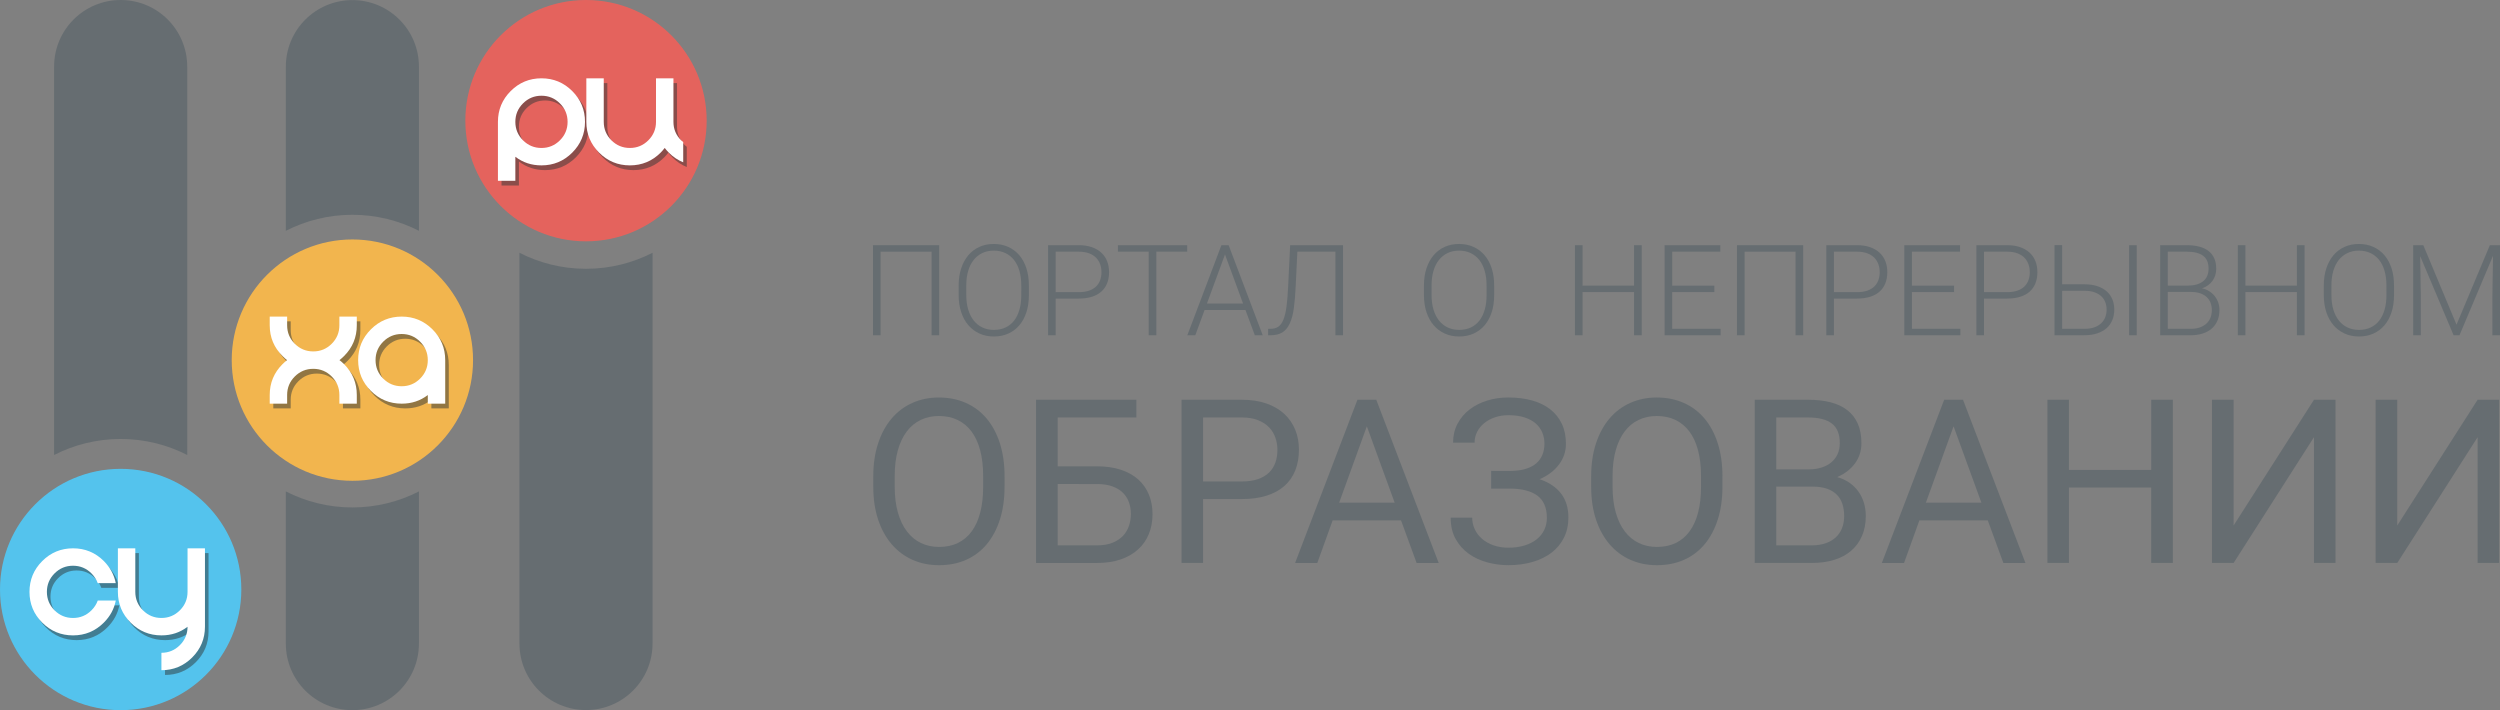 <?xml version="1.0" encoding="utf-8"?>
<!-- Generator: Adobe Illustrator 17.0.0, SVG Export Plug-In . SVG Version: 6.00 Build 0)  -->
<!DOCTYPE svg PUBLIC "-//W3C//DTD SVG 1.1//EN" "http://www.w3.org/Graphics/SVG/1.1/DTD/svg11.dtd">
<svg version="1.1" id="Слой_1" xmlns="http://www.w3.org/2000/svg" xmlns:xlink="http://www.w3.org/1999/xlink" x="0px" y="0px"
	 width="262.818px" height="74.657px" viewBox="0 0 262.818 74.657" enable-background="new 0 0 262.818 74.657"
	 xml:space="preserve">
<rect x="0" y="0" width="262.818" height="74.657" fill="#808080" stroke="none"/>
<g>
	<g>
		<g>
			<path fill="#666D71" d="M98.734,35.245h-0.8v-8.787h-5.359v8.787h-0.8v-9.47h6.959V35.245z"/>
			<path fill="#666D71" d="M108.164,31.025c0,0.663-0.086,1.262-0.26,1.797c-0.174,0.535-0.42,0.992-0.739,1.369
				c-0.318,0.377-0.705,0.669-1.16,0.875c-0.455,0.206-0.963,0.309-1.522,0.309c-0.555,0-1.06-0.103-1.512-0.309
				c-0.454-0.206-0.843-0.498-1.168-0.875c-0.325-0.377-0.577-0.834-0.754-1.369c-0.178-0.535-0.268-1.134-0.268-1.797v-1.015
				c0-0.663,0.089-1.263,0.268-1.802c0.177-0.537,0.426-0.995,0.748-1.375c0.32-0.378,0.708-0.671,1.16-0.877
				c0.454-0.206,0.957-0.309,1.512-0.309c0.56,0,1.066,0.103,1.522,0.309c0.455,0.206,0.845,0.498,1.168,0.877
				c0.323,0.38,0.571,0.839,0.745,1.375c0.174,0.538,0.26,1.139,0.26,1.802V31.025z M107.364,29.997c0-0.56-0.065-1.065-0.195-1.515
				c-0.129-0.451-0.318-0.834-0.565-1.148c-0.248-0.314-0.551-0.557-0.911-0.729c-0.36-0.171-0.768-0.257-1.223-0.257
				c-0.446,0-0.849,0.086-1.206,0.257c-0.357,0.172-0.662,0.415-0.911,0.729c-0.249,0.314-0.44,0.697-0.572,1.148
				s-0.198,0.955-0.198,1.515v1.028c0,0.563,0.068,1.071,0.202,1.522c0.135,0.451,0.328,0.834,0.58,1.151
				c0.251,0.317,0.555,0.558,0.912,0.728c0.358,0.169,0.76,0.254,1.208,0.254c0.458,0,0.868-0.085,1.225-0.254
				c0.358-0.169,0.66-0.411,0.905-0.728c0.245-0.317,0.431-0.7,0.558-1.151c0.129-0.451,0.192-0.959,0.192-1.522V29.997z"/>
			<path fill="#666D71" d="M110.981,31.388v3.857h-0.8v-9.47h3.225c0.522,0,0.98,0.071,1.375,0.209
				c0.397,0.138,0.731,0.332,0.999,0.582c0.269,0.249,0.472,0.548,0.609,0.894c0.135,0.348,0.205,0.729,0.205,1.145
				c0,0.438-0.069,0.829-0.205,1.174c-0.137,0.345-0.338,0.637-0.606,0.875c-0.266,0.238-0.598,0.42-0.997,0.546
				c-0.4,0.126-0.859,0.188-1.38,0.188H110.981z M110.981,30.713h2.425c0.422,0,0.783-0.054,1.086-0.16
				c0.305-0.106,0.551-0.254,0.742-0.442c0.191-0.189,0.332-0.411,0.423-0.668c0.091-0.255,0.137-0.531,0.137-0.825
				c0-0.291-0.046-0.568-0.137-0.829c-0.091-0.263-0.232-0.492-0.423-0.689c-0.191-0.198-0.437-0.354-0.742-0.469
				c-0.303-0.114-0.665-0.172-1.086-0.172h-2.425V30.713z"/>
			<path fill="#666D71" d="M124.806,26.458h-3.245v8.787h-0.8v-8.787h-3.239v-0.683h7.284V26.458z"/>
			<path fill="#666D71" d="M130.933,32.591h-4.299l-0.975,2.654h-0.839l3.583-9.47h0.76l3.585,9.47h-0.832L130.933,32.591z
				 M126.882,31.91h3.797l-1.899-5.159L126.882,31.91z"/>
			<path fill="#666D71" d="M141.189,25.775v9.47h-0.8v-8.787h-4l-0.175,3.597c-0.038,0.919-0.105,1.706-0.198,2.36
				c-0.092,0.655-0.238,1.192-0.435,1.609c-0.197,0.418-0.455,0.726-0.777,0.925c-0.322,0.197-0.725,0.295-1.209,0.295h-0.28v-0.677
				h0.248c0.32,0,0.591-0.071,0.809-0.214s0.4-0.388,0.543-0.732c0.143-0.345,0.254-0.806,0.332-1.385
				c0.077-0.578,0.135-1.306,0.175-2.182l0.208-4.28H141.189z"/>
			<path fill="#666D71" d="M157.078,31.025c0,0.663-0.086,1.262-0.26,1.797c-0.174,0.535-0.42,0.992-0.739,1.369
				s-0.705,0.669-1.16,0.875c-0.455,0.206-0.963,0.309-1.522,0.309c-0.555,0-1.06-0.103-1.512-0.309
				c-0.454-0.206-0.843-0.498-1.168-0.875c-0.325-0.377-0.577-0.834-0.754-1.369c-0.178-0.535-0.268-1.134-0.268-1.797v-1.015
				c0-0.663,0.089-1.263,0.268-1.802c0.177-0.537,0.426-0.995,0.748-1.375c0.32-0.378,0.708-0.671,1.16-0.877
				c0.454-0.206,0.957-0.309,1.512-0.309c0.56,0,1.066,0.103,1.522,0.309c0.455,0.206,0.845,0.498,1.168,0.877
				c0.323,0.38,0.571,0.839,0.745,1.375c0.174,0.538,0.26,1.139,0.26,1.802V31.025z M156.278,29.997c0-0.56-0.065-1.065-0.195-1.515
				c-0.129-0.451-0.318-0.834-0.565-1.148c-0.248-0.314-0.551-0.557-0.911-0.729c-0.36-0.171-0.768-0.257-1.223-0.257
				c-0.446,0-0.849,0.086-1.206,0.257c-0.357,0.172-0.662,0.415-0.911,0.729c-0.249,0.314-0.44,0.697-0.572,1.148
				c-0.132,0.451-0.198,0.955-0.198,1.515v1.028c0,0.563,0.068,1.071,0.202,1.522c0.135,0.451,0.328,0.834,0.58,1.151
				c0.251,0.317,0.555,0.558,0.912,0.728c0.358,0.169,0.76,0.254,1.208,0.254c0.458,0,0.868-0.085,1.225-0.254
				c0.358-0.169,0.66-0.411,0.905-0.728c0.245-0.317,0.431-0.7,0.558-1.151c0.129-0.451,0.192-0.959,0.192-1.522V29.997z"/>
			<path fill="#666D71" d="M172.588,35.245h-0.806v-4.539h-5.411v4.539h-0.8v-9.47h0.8v4.254h5.411v-4.254h0.806V35.245z"/>
			<path fill="#666D71" d="M180.222,30.706h-4.428v3.862h5.091v0.677h-5.891v-9.47h5.859v0.683h-5.059v3.571h4.428V30.706z"/>
			<path fill="#666D71" d="M189.563,35.245h-0.8v-8.787h-5.359v8.787h-0.8v-9.47h6.959V35.245z"/>
			<path fill="#666D71" d="M192.795,31.388v3.857h-0.8v-9.47h3.225c0.522,0,0.98,0.071,1.375,0.209
				c0.397,0.138,0.731,0.332,0.999,0.582c0.269,0.249,0.472,0.548,0.609,0.894c0.135,0.348,0.205,0.729,0.205,1.145
				c0,0.438-0.069,0.829-0.205,1.174c-0.137,0.345-0.338,0.637-0.606,0.875c-0.266,0.238-0.598,0.42-0.997,0.546
				c-0.4,0.126-0.859,0.188-1.38,0.188H192.795z M192.795,30.713h2.425c0.422,0,0.783-0.054,1.086-0.16
				c0.305-0.106,0.551-0.254,0.742-0.442c0.191-0.189,0.332-0.411,0.423-0.668c0.091-0.255,0.137-0.531,0.137-0.825
				c0-0.291-0.046-0.568-0.137-0.829c-0.091-0.263-0.232-0.492-0.423-0.689c-0.191-0.198-0.437-0.354-0.742-0.469
				c-0.303-0.114-0.665-0.172-1.086-0.172h-2.425V30.713z"/>
			<path fill="#666D71" d="M205.424,30.706h-4.428v3.862h5.091v0.677h-5.891v-9.47h5.859v0.683h-5.059v3.571h4.428V30.706z"/>
			<path fill="#666D71" d="M208.573,31.388v3.857h-0.8v-9.47h3.225c0.522,0,0.98,0.071,1.375,0.209
				c0.397,0.138,0.731,0.332,0.999,0.582c0.269,0.249,0.472,0.548,0.609,0.894c0.135,0.348,0.205,0.729,0.205,1.145
				c0,0.438-0.069,0.829-0.205,1.174c-0.137,0.345-0.338,0.637-0.606,0.875c-0.266,0.238-0.598,0.42-0.997,0.546
				c-0.4,0.126-0.859,0.188-1.38,0.188H208.573z M208.573,30.713h2.425c0.422,0,0.783-0.054,1.086-0.16
				c0.305-0.106,0.551-0.254,0.742-0.442c0.191-0.189,0.332-0.411,0.423-0.668c0.091-0.255,0.137-0.531,0.137-0.825
				c0-0.291-0.046-0.568-0.137-0.829c-0.091-0.263-0.232-0.492-0.423-0.689c-0.191-0.198-0.437-0.354-0.742-0.469
				c-0.303-0.114-0.665-0.172-1.086-0.172h-2.425V30.713z"/>
			<path fill="#666D71" d="M216.786,29.886h2.342c0.511,0,0.963,0.065,1.355,0.195c0.392,0.129,0.722,0.312,0.986,0.546
				c0.263,0.234,0.463,0.514,0.598,0.842c0.134,0.328,0.202,0.689,0.202,1.083c0,0.398-0.068,0.763-0.202,1.092
				c-0.135,0.329-0.335,0.612-0.598,0.849c-0.265,0.235-0.594,0.42-0.986,0.552c-0.392,0.132-0.845,0.198-1.355,0.198h-3.142v-9.47
				h0.8V29.886z M216.786,30.569v3.999h2.342c0.415,0,0.771-0.055,1.066-0.165c0.295-0.111,0.537-0.26,0.725-0.446
				c0.189-0.186,0.326-0.402,0.414-0.648c0.086-0.245,0.129-0.502,0.129-0.769c0-0.262-0.043-0.511-0.129-0.749
				c-0.088-0.238-0.225-0.448-0.414-0.631c-0.188-0.182-0.429-0.326-0.725-0.432c-0.295-0.106-0.651-0.158-1.066-0.158H216.786z
				 M224.629,35.245h-0.8v-9.47h0.8V35.245z"/>
			<path fill="#666D71" d="M227.094,35.245v-9.47h2.796c0.482,0,0.914,0.049,1.295,0.148c0.382,0.097,0.705,0.246,0.972,0.448
				c0.266,0.202,0.471,0.458,0.614,0.771c0.143,0.312,0.214,0.683,0.214,1.112c0,0.243-0.032,0.471-0.1,0.686
				c-0.068,0.214-0.166,0.411-0.295,0.588c-0.131,0.178-0.288,0.334-0.472,0.466c-0.185,0.132-0.394,0.237-0.628,0.315
				c0.278,0.06,0.529,0.162,0.755,0.302c0.225,0.142,0.418,0.312,0.579,0.514c0.16,0.202,0.283,0.426,0.371,0.674
				c0.086,0.246,0.129,0.506,0.129,0.78c0,0.434-0.072,0.815-0.217,1.148c-0.146,0.332-0.352,0.611-0.618,0.835
				c-0.266,0.226-0.586,0.395-0.959,0.511c-0.374,0.115-0.785,0.172-1.237,0.172H227.094z M227.894,30.023h2.185
				c0.668-0.014,1.185-0.171,1.551-0.472c0.366-0.302,0.549-0.74,0.549-1.317c0-0.606-0.189-1.054-0.569-1.343
				c-0.378-0.288-0.952-0.432-1.72-0.432h-1.996V30.023z M227.894,30.693v3.876h2.399c0.348,0,0.659-0.045,0.934-0.135
				c0.275-0.092,0.509-0.222,0.703-0.391c0.192-0.169,0.34-0.375,0.442-0.622c0.102-0.245,0.152-0.522,0.152-0.829
				c0-0.263-0.043-0.512-0.129-0.745c-0.088-0.231-0.22-0.432-0.4-0.605c-0.18-0.171-0.406-0.305-0.677-0.403
				c-0.271-0.097-0.591-0.146-0.959-0.146H227.894z"/>
			<path fill="#666D71" d="M242.273,35.245h-0.806v-4.539h-5.411v4.539h-0.8v-9.47h0.8v4.254h5.411v-4.254h0.806V35.245z"/>
			<path fill="#666D71" d="M251.677,31.025c0,0.663-0.086,1.262-0.26,1.797c-0.174,0.535-0.42,0.992-0.739,1.369
				s-0.705,0.669-1.16,0.875s-0.963,0.309-1.522,0.309c-0.555,0-1.06-0.103-1.512-0.309c-0.454-0.206-0.843-0.498-1.168-0.875
				c-0.325-0.377-0.577-0.834-0.754-1.369c-0.178-0.535-0.268-1.134-0.268-1.797v-1.015c0-0.663,0.089-1.263,0.268-1.802
				c0.177-0.537,0.426-0.995,0.748-1.375c0.32-0.378,0.708-0.671,1.16-0.877c0.454-0.206,0.957-0.309,1.512-0.309
				c0.56,0,1.066,0.103,1.522,0.309c0.455,0.206,0.845,0.498,1.168,0.877c0.323,0.38,0.571,0.839,0.745,1.375
				c0.174,0.538,0.26,1.139,0.26,1.802V31.025z M250.877,29.997c0-0.56-0.065-1.065-0.195-1.515
				c-0.129-0.451-0.318-0.834-0.565-1.148c-0.248-0.314-0.551-0.557-0.911-0.729c-0.36-0.171-0.768-0.257-1.223-0.257
				c-0.446,0-0.849,0.086-1.206,0.257c-0.357,0.172-0.662,0.415-0.911,0.729c-0.249,0.314-0.44,0.697-0.572,1.148
				c-0.132,0.451-0.198,0.955-0.198,1.515v1.028c0,0.563,0.068,1.071,0.202,1.522c0.135,0.451,0.328,0.834,0.58,1.151
				c0.251,0.317,0.555,0.558,0.912,0.728c0.358,0.169,0.76,0.254,1.208,0.254c0.458,0,0.868-0.085,1.225-0.254
				c0.358-0.169,0.66-0.411,0.905-0.728c0.245-0.317,0.431-0.7,0.558-1.151c0.129-0.451,0.192-0.959,0.192-1.522V29.997z"/>
			<path fill="#666D71" d="M254.754,25.775l3.493,8.357l3.505-8.357h1.066v9.47h-0.8V31.11l0.066-4.216l-3.525,8.351h-0.618
				l-3.513-8.317l0.066,4.182v4.136h-0.8v-9.47H254.754z"/>
		</g>
		<g>
			<path fill="#666D71" d="M105.606,51.158c0,1.288-0.163,2.441-0.489,3.459c-0.326,1.018-0.788,1.883-1.384,2.599
				c-0.598,0.714-1.32,1.261-2.169,1.638c-0.849,0.376-1.795,0.564-2.84,0.564c-1.013,0-1.945-0.189-2.792-0.564
				c-0.849-0.377-1.579-0.924-2.193-1.638c-0.612-0.716-1.088-1.581-1.426-2.599c-0.337-1.018-0.507-2.171-0.507-3.459v-1.084
				c0-1.28,0.169-2.434,0.507-3.459c0.337-1.026,0.809-1.896,1.415-2.61c0.604-0.716,1.331-1.264,2.18-1.645
				c0.849-0.38,1.779-0.572,2.792-0.572c1.045,0,1.993,0.192,2.847,0.572c0.852,0.38,1.579,0.929,2.18,1.645
				c0.601,0.714,1.064,1.584,1.391,2.61c0.326,1.025,0.489,2.179,0.489,3.459V51.158z M103.356,50.05
				c0-1.021-0.105-1.924-0.313-2.711c-0.208-0.785-0.513-1.445-0.913-1.98c-0.401-0.534-0.89-0.938-1.467-1.213
				c-0.577-0.275-1.232-0.412-1.963-0.412c-0.698,0-1.335,0.137-1.908,0.412c-0.574,0.275-1.063,0.679-1.467,1.213
				c-0.404,0.535-0.718,1.196-0.937,1.98c-0.221,0.786-0.331,1.689-0.331,2.711v1.108c0,1.029,0.112,1.937,0.336,2.722
				c0.224,0.786,0.54,1.448,0.949,1.985c0.408,0.539,0.9,0.946,1.474,1.221c0.572,0.275,1.208,0.412,1.908,0.412
				c0.738,0,1.394-0.137,1.968-0.412c0.574-0.275,1.06-0.682,1.456-1.221c0.396-0.537,0.697-1.199,0.901-1.985
				c0.205-0.785,0.307-1.693,0.307-2.722V50.05z"/>
			<path fill="#666D71" d="M119.464,43.887h-8.273v5.137h4.136c0.943,0,1.777,0.12,2.505,0.36s1.336,0.58,1.827,1.02
				c0.491,0.44,0.865,0.969,1.119,1.586c0.256,0.617,0.384,1.306,0.384,2.068c0,0.754-0.128,1.445-0.384,2.073
				c-0.254,0.63-0.63,1.17-1.125,1.621c-0.494,0.452-1.103,0.804-1.827,1.055c-0.722,0.251-1.555,0.377-2.498,0.377h-6.411V42.025
				h10.547V43.887z M111.191,50.886v6.446h4.136c0.63,0,1.168-0.09,1.621-0.27c0.452-0.181,0.822-0.425,1.108-0.73
				c0.288-0.307,0.497-0.659,0.631-1.055c0.133-0.396,0.2-0.812,0.2-1.244s-0.067-0.839-0.2-1.22
				c-0.134-0.38-0.344-0.714-0.631-1.002c-0.286-0.286-0.655-0.513-1.108-0.678c-0.452-0.165-0.991-0.248-1.621-0.248H111.191z"/>
			<path fill="#666D71" d="M126.477,52.465v6.718h-2.263V42.025h6.328c0.975,0,1.835,0.129,2.581,0.388
				c0.746,0.259,1.373,0.623,1.88,1.09c0.507,0.468,0.892,1.021,1.156,1.662c0.262,0.639,0.395,1.341,0.395,2.103
				c0,0.825-0.133,1.562-0.395,2.209c-0.264,0.649-0.649,1.192-1.156,1.632c-0.507,0.441-1.133,0.777-1.88,1.009
				c-0.746,0.232-1.606,0.347-2.581,0.347H126.477z M126.477,50.616h4.065c0.66,0,1.228-0.083,1.704-0.248
				c0.475-0.165,0.863-0.395,1.167-0.689c0.302-0.296,0.524-0.644,0.665-1.05c0.142-0.404,0.213-0.85,0.213-1.336
				c0-0.441-0.07-0.866-0.213-1.279c-0.141-0.412-0.363-0.777-0.665-1.09c-0.304-0.315-0.692-0.566-1.167-0.754
				c-0.476-0.189-1.044-0.283-1.704-0.283h-4.065V50.616z"/>
			<path fill="#666D71" d="M147.287,54.705h-7.189l-1.614,4.479h-2.334l6.553-17.158h1.98l6.563,17.158h-2.321L147.287,54.705z
				 M140.782,52.842h5.834l-2.923-8.025L140.782,52.842z"/>
			<path fill="#666D71" d="M158.719,49.508c0.644,0,1.199-0.07,1.662-0.213c0.464-0.141,0.841-0.34,1.132-0.595
				c0.291-0.256,0.505-0.558,0.643-0.908c0.137-0.35,0.206-0.737,0.206-1.16c0-0.409-0.075-0.794-0.224-1.156
				c-0.15-0.361-0.377-0.678-0.684-0.948c-0.307-0.272-0.7-0.486-1.178-0.643c-0.479-0.157-1.05-0.237-1.709-0.237
				c-0.495,0-0.959,0.074-1.391,0.219c-0.433,0.145-0.807,0.345-1.127,0.601c-0.318,0.256-0.569,0.559-0.753,0.913
				c-0.185,0.353-0.278,0.738-0.278,1.156h-2.262c0-0.73,0.155-1.391,0.465-1.98c0.31-0.59,0.729-1.088,1.255-1.496
				c0.526-0.409,1.141-0.722,1.844-0.943c0.703-0.221,1.451-0.331,2.246-0.331c0.919,0,1.752,0.105,2.498,0.313
				c0.746,0.208,1.383,0.518,1.908,0.93c0.526,0.412,0.933,0.922,1.22,1.526c0.288,0.606,0.43,1.307,0.43,2.11
				c0,0.793-0.243,1.517-0.73,2.167c-0.487,0.654-1.167,1.167-2.038,1.544c0.981,0.331,1.731,0.831,2.25,1.502
				c0.518,0.673,0.778,1.51,0.778,2.517c0,0.801-0.158,1.514-0.472,2.139c-0.315,0.625-0.751,1.149-1.309,1.573
				s-1.223,0.748-1.998,0.972c-0.774,0.224-1.619,0.336-2.538,0.336c-0.74,0-1.47-0.096-2.193-0.288
				c-0.722-0.193-1.371-0.491-1.944-0.897c-0.574-0.404-1.037-0.921-1.391-1.549c-0.355-0.628-0.531-1.383-0.531-2.263h2.262
				c0,0.433,0.091,0.841,0.272,1.226c0.181,0.385,0.438,0.721,0.772,1.007c0.334,0.288,0.735,0.513,1.202,0.678
				c0.467,0.166,0.985,0.248,1.55,0.248c0.644,0,1.216-0.078,1.72-0.235c0.503-0.157,0.927-0.376,1.272-0.654
				c0.347-0.28,0.609-0.609,0.79-0.991c0.181-0.38,0.272-0.799,0.272-1.255c0-1.061-0.332-1.838-0.996-2.334
				c-0.665-0.494-1.632-0.742-2.906-0.742h-1.956v-1.862H158.719z"/>
			<path fill="#666D71" d="M181.075,51.158c0,1.288-0.163,2.441-0.489,3.459c-0.326,1.018-0.788,1.883-1.384,2.599
				c-0.598,0.714-1.32,1.261-2.169,1.638c-0.849,0.376-1.795,0.564-2.84,0.564c-1.013,0-1.945-0.189-2.792-0.564
				c-0.849-0.377-1.579-0.924-2.193-1.638c-0.612-0.716-1.088-1.581-1.426-2.599c-0.337-1.018-0.507-2.171-0.507-3.459v-1.084
				c0-1.28,0.169-2.434,0.507-3.459c0.337-1.026,0.809-1.896,1.415-2.61c0.604-0.716,1.331-1.264,2.18-1.645
				c0.849-0.38,1.779-0.572,2.792-0.572c1.045,0,1.993,0.192,2.847,0.572c0.852,0.38,1.579,0.929,2.18,1.645
				c0.601,0.714,1.064,1.584,1.391,2.61c0.326,1.025,0.489,2.179,0.489,3.459V51.158z M178.824,50.05
				c0-1.021-0.105-1.924-0.313-2.711c-0.208-0.785-0.513-1.445-0.913-1.98c-0.401-0.534-0.89-0.938-1.467-1.213
				s-1.232-0.412-1.963-0.412c-0.698,0-1.335,0.137-1.908,0.412c-0.574,0.275-1.063,0.679-1.467,1.213
				c-0.404,0.535-0.718,1.196-0.937,1.98c-0.221,0.786-0.331,1.689-0.331,2.711v1.108c0,1.029,0.112,1.937,0.336,2.722
				c0.224,0.786,0.54,1.448,0.949,1.985c0.408,0.539,0.9,0.946,1.474,1.221c0.572,0.275,1.208,0.412,1.908,0.412
				c0.738,0,1.394-0.137,1.968-0.412c0.574-0.275,1.06-0.682,1.456-1.221c0.396-0.537,0.697-1.199,0.901-1.985
				c0.205-0.785,0.307-1.693,0.307-2.722V50.05z"/>
			<path fill="#666D71" d="M184.468,59.183V42.025h5.61c0.879,0,1.665,0.088,2.356,0.265c0.692,0.176,1.279,0.451,1.761,0.825
				c0.484,0.372,0.854,0.847,1.109,1.419c0.254,0.574,0.382,1.261,0.382,2.063c0,0.801-0.227,1.51-0.682,2.126
				c-0.457,0.617-1.077,1.095-1.862,1.432c0.478,0.134,0.905,0.331,1.279,0.59c0.372,0.259,0.687,0.566,0.941,0.919
				c0.256,0.353,0.451,0.75,0.583,1.191c0.134,0.44,0.201,0.9,0.201,1.378c0,0.802-0.136,1.51-0.408,2.127
				c-0.27,0.617-0.654,1.136-1.149,1.555c-0.494,0.42-1.092,0.737-1.79,0.949c-0.7,0.213-1.477,0.318-2.334,0.318H184.468z
				 M186.731,49.344h3.417c0.488,0,0.93-0.064,1.331-0.189c0.401-0.126,0.745-0.307,1.031-0.543
				c0.286-0.235,0.508-0.524,0.667-0.866c0.157-0.34,0.235-0.727,0.235-1.16c0-0.943-0.275-1.627-0.825-2.055
				c-0.55-0.428-1.387-0.643-2.509-0.643h-3.347V49.344z M186.731,51.158v6.174h3.735c0.542,0,1.023-0.072,1.443-0.217
				c0.42-0.145,0.775-0.35,1.066-0.612c0.291-0.264,0.513-0.585,0.667-0.967c0.153-0.38,0.23-0.807,0.23-1.279
				s-0.064-0.9-0.189-1.285c-0.126-0.384-0.324-0.71-0.596-0.978c-0.27-0.267-0.614-0.473-1.031-0.619
				c-0.416-0.145-0.911-0.217-1.485-0.217H186.731z"/>
			<path fill="#666D71" d="M208.969,54.705h-7.189l-1.614,4.479h-2.334l6.553-17.158h1.98l6.563,17.158h-2.321L208.969,54.705z
				 M202.463,52.842h5.834l-2.923-8.025L202.463,52.842z"/>
			<path fill="#666D71" d="M228.424,59.183h-2.274v-7.931h-8.649v7.931h-2.263V42.025h2.263v7.376h8.649v-7.376h2.274V59.183z"/>
			<path fill="#666D71" d="M243.261,42.025h2.263v17.158h-2.263V45.96l-8.449,13.223h-2.274V42.025h2.274v13.221L243.261,42.025z"/>
			<path fill="#666D71" d="M260.465,42.025h2.263v17.158h-2.263V45.96l-8.449,13.223h-2.274V42.025h2.274v13.221L260.465,42.025z"/>
		</g>
	</g>
	<g>
		<circle fill="#54C3ED" cx="12.685" cy="61.973" r="12.685"/>
		<path fill="#666D71" d="M12.685,46.148c2.521,0,4.899,0.611,6.999,1.686V45.48V15.813V6.996h-0.003
			C19.681,3.133,16.549,0,12.685,0C8.821,0,5.688,3.133,5.688,6.996H5.686v8.816V45.48v2.354
			C7.786,46.759,10.163,46.148,12.685,46.148z"/>
		<circle fill="#F2B54E" cx="37.045" cy="37.859" r="12.685"/>
		<g>
			<path fill="#666D71" d="M30.046,51.66v6.554v9.447h0.003c0,3.863,3.132,6.996,6.996,6.996c3.864,0,6.996-3.133,6.996-6.996h0.003
				v-9.447V51.66c-2.1,1.075-4.478,1.686-6.999,1.686C34.523,53.346,32.146,52.735,30.046,51.66z"/>
			<path fill="#666D71" d="M44.044,24.266v-4.437V7.006h-0.003c0-3.864-3.132-6.996-6.996-6.996c-3.864,0-6.996,3.132-6.996,6.996
				h-0.003v12.823v4.437c2.1-1.075,4.478-1.686,6.999-1.686C39.566,22.58,41.944,23.191,44.044,24.266z"/>
		</g>
		<circle fill="#E4635D" cx="61.605" cy="12.685" r="12.685"/>
		<path fill="#666D71" d="M61.605,28.257c-2.522,0-4.899-0.611-6.999-1.686v2.354v30.372v8.355h0.003
			c0,3.864,3.132,6.996,6.996,6.996c3.864,0,6.996-3.132,6.996-6.996h0.003v-8.355V28.925v-2.354
			C66.504,27.646,64.127,28.257,61.605,28.257z"/>
		<g opacity="0.5">
			<path fill="#303838" d="M30.553,38.358c-0.165-0.128-0.324-0.272-0.476-0.43c-0.897-0.891-1.346-1.968-1.346-3.231v-0.915h1.831
				v0.915c0,0.757,0.268,1.404,0.805,1.941c0.537,0.537,1.184,0.805,1.941,0.805c0.757,0,1.403-0.268,1.94-0.805
				c0.537-0.537,0.806-1.184,0.806-1.941v-0.915h1.831v0.915c0,1.264-0.446,2.341-1.337,3.231c-0.159,0.159-0.32,0.302-0.485,0.43
				c0.165,0.128,0.326,0.269,0.485,0.421c0.891,0.897,1.337,1.977,1.337,3.24v0.915h-1.831V42.02c0-0.757-0.269-1.404-0.806-1.941
				c-0.537-0.537-1.184-0.805-1.94-0.805c-0.757,0-1.404,0.269-1.941,0.805c-0.537,0.537-0.805,1.184-0.805,1.941v0.915h-1.831
				V42.02c0-1.263,0.449-2.343,1.346-3.24C30.23,38.627,30.389,38.487,30.553,38.358z"/>
			<path fill="#303838" d="M45.349,42.029c-0.788,0.604-1.703,0.906-2.746,0.906c-1.263,0-2.342-0.447-3.236-1.341
				s-1.341-1.973-1.341-3.236c0-1.263,0.447-2.342,1.341-3.236s1.973-1.341,3.236-1.341s2.342,0.448,3.236,1.341
				s1.341,1.973,1.341,3.236v4.577h-1.831V42.029z M42.603,35.612c-0.757,0-1.404,0.269-1.941,0.806
				c-0.537,0.537-0.805,1.184-0.805,1.94c0,0.757,0.268,1.404,0.805,1.941c0.537,0.537,1.184,0.805,1.941,0.805
				c0.757,0,1.403-0.268,1.94-0.805c0.537-0.537,0.806-1.184,0.806-1.941c0-0.757-0.269-1.403-0.806-1.94
				C44.006,35.881,43.36,35.612,42.603,35.612z"/>
		</g>
		<g opacity="0.5">
			<path fill="#303838" d="M52.722,13.308c0-1.263,0.447-2.342,1.341-3.236c0.894-0.894,1.973-1.341,3.236-1.341
				s2.342,0.448,3.236,1.341c0.894,0.894,1.341,1.973,1.341,3.236s-0.448,2.342-1.341,3.236s-1.973,1.341-3.236,1.341
				c-1.044,0-1.959-0.302-2.746-0.906v2.525h-1.831V13.308z M57.299,16.055c0.757,0,1.403-0.268,1.94-0.805
				c0.537-0.537,0.806-1.184,0.806-1.941c0-0.757-0.269-1.403-0.806-1.94c-0.537-0.537-1.184-0.806-1.94-0.806
				c-0.757,0-1.404,0.269-1.941,0.806c-0.537,0.537-0.805,1.184-0.805,1.94c0,0.757,0.268,1.404,0.805,1.941
				C55.895,15.786,56.542,16.055,57.299,16.055z"/>
			<path fill="#303838" d="M71.979,15.249c-0.537-0.537-0.805-1.184-0.805-1.941V8.731H71.17h-1.828h-0.003v4.577
				c0,0.757-0.269,1.404-0.806,1.941s-1.184,0.805-1.94,0.805c-0.757,0-1.404-0.268-1.941-0.805
				c-0.537-0.537-0.805-1.184-0.805-1.941V8.731h-1.831v4.577c0,1.263,0.447,2.342,1.341,3.236s1.973,1.341,3.236,1.341
				s2.342-0.447,3.236-1.341c0.158-0.158,0.297-0.324,0.427-0.494c0.13,0.17,0.269,0.336,0.427,0.494
				c0.457,0.457,0.964,0.796,1.517,1.019v-2.13C72.127,15.373,72.049,15.32,71.979,15.249z"/>
		</g>
		<g>
			<path fill="#FFFFFF" d="M30.177,37.859c-0.165-0.128-0.324-0.272-0.476-0.43c-0.897-0.891-1.346-1.968-1.346-3.231v-0.915h1.831
				v0.915c0,0.757,0.268,1.404,0.805,1.941c0.537,0.537,1.184,0.805,1.941,0.805c0.757,0,1.403-0.268,1.94-0.805
				c0.537-0.537,0.806-1.184,0.806-1.941v-0.915h1.831v0.915c0,1.264-0.446,2.341-1.337,3.231c-0.159,0.159-0.32,0.302-0.485,0.43
				c0.165,0.128,0.326,0.269,0.485,0.421c0.891,0.897,1.337,1.977,1.337,3.24v0.915h-1.831v-0.915c0-0.757-0.269-1.404-0.806-1.941
				c-0.537-0.537-1.184-0.805-1.94-0.805c-0.757,0-1.404,0.269-1.941,0.805c-0.537,0.537-0.805,1.184-0.805,1.941v0.915h-1.831
				v-0.915c0-1.263,0.449-2.343,1.346-3.24C29.854,38.128,30.012,37.987,30.177,37.859z"/>
			<path fill="#FFFFFF" d="M44.973,41.53c-0.788,0.604-1.703,0.906-2.746,0.906c-1.263,0-2.342-0.447-3.236-1.341
				s-1.341-1.973-1.341-3.236c0-1.263,0.447-2.342,1.341-3.236s1.973-1.341,3.236-1.341c1.263,0,2.342,0.448,3.236,1.341
				c0.894,0.894,1.341,1.973,1.341,3.236v4.577h-1.831V41.53z M42.227,35.113c-0.757,0-1.404,0.269-1.941,0.806
				c-0.537,0.537-0.805,1.184-0.805,1.94c0,0.757,0.268,1.404,0.805,1.941c0.537,0.537,1.184,0.805,1.941,0.805
				c0.757,0,1.403-0.268,1.94-0.805c0.537-0.537,0.806-1.184,0.806-1.941c0-0.757-0.269-1.403-0.806-1.94
				C43.63,35.382,42.983,35.113,42.227,35.113z"/>
		</g>
		<g>
			<path fill="#FFFFFF" d="M52.346,12.809c0-1.263,0.447-2.342,1.341-3.236c0.894-0.894,1.973-1.341,3.236-1.341
				c1.263,0,2.342,0.448,3.236,1.341c0.894,0.894,1.341,1.973,1.341,3.236s-0.448,2.342-1.341,3.236s-1.973,1.341-3.236,1.341
				c-1.044,0-1.959-0.302-2.746-0.906v2.525h-1.831V12.809z M56.923,15.556c0.757,0,1.403-0.268,1.94-0.805
				c0.537-0.537,0.806-1.184,0.806-1.941c0-0.757-0.269-1.403-0.806-1.94c-0.537-0.537-1.184-0.806-1.94-0.806
				c-0.757,0-1.404,0.269-1.941,0.806c-0.537,0.537-0.805,1.184-0.805,1.94c0,0.757,0.268,1.404,0.805,1.941
				C55.519,15.287,56.165,15.556,56.923,15.556z"/>
			<path fill="#FFFFFF" d="M71.602,14.75c-0.537-0.537-0.805-1.184-0.805-1.941V8.232h-0.003h-1.828h-0.003v4.577
				c0,0.757-0.269,1.404-0.806,1.941c-0.537,0.537-1.184,0.805-1.94,0.805c-0.757,0-1.404-0.268-1.941-0.805
				c-0.537-0.537-0.805-1.184-0.805-1.941V8.232H61.64v4.577c0,1.263,0.447,2.342,1.341,3.236s1.973,1.341,3.236,1.341
				c1.263,0,2.342-0.447,3.236-1.341c0.158-0.158,0.297-0.324,0.427-0.494c0.13,0.17,0.269,0.336,0.427,0.494
				c0.457,0.457,0.964,0.796,1.517,1.019v-2.13C71.75,14.874,71.673,14.821,71.602,14.75z"/>
		</g>
		<g opacity="0.5">
			<path fill="#303838" d="M10.652,63.634h1.895c-0.171,0.879-0.589,1.651-1.254,2.316c-0.897,0.897-1.977,1.346-3.24,1.346
				s-2.342-0.447-3.236-1.341s-1.341-1.973-1.341-3.236s0.447-2.342,1.341-3.236s1.973-1.341,3.236-1.341s2.343,0.446,3.24,1.337
				c0.665,0.671,1.083,1.447,1.254,2.325h-1.895c-0.135-0.378-0.354-0.72-0.659-1.025c-0.537-0.537-1.184-0.806-1.94-0.806
				c-0.757,0-1.404,0.269-1.941,0.806c-0.537,0.537-0.805,1.184-0.805,1.94c0,0.757,0.268,1.404,0.805,1.941
				c0.537,0.537,1.184,0.805,1.941,0.805c0.757,0,1.403-0.268,1.94-0.805C10.298,64.354,10.517,64.013,10.652,63.634z"/>
			<path fill="#303838" d="M21.924,66.381c0,1.263-0.448,2.342-1.341,3.236c-0.894,0.894-1.973,1.341-3.236,1.341v-1.831
				c0.757,0,1.403-0.269,1.94-0.805c0.537-0.537,0.806-1.181,0.806-1.932c-0.788,0.604-1.703,0.906-2.746,0.906
				c-1.263,0-2.342-0.447-3.236-1.341s-1.341-1.973-1.341-3.236v-4.577H14.6v4.577c0,0.757,0.268,1.404,0.805,1.941
				c0.537,0.537,1.184,0.805,1.941,0.805c0.757,0,1.403-0.268,1.94-0.805c0.537-0.537,0.806-1.184,0.806-1.941v-4.577h1.831V66.381z
				"/>
		</g>
		<g>
			<path fill="#FFFFFF" d="M10.276,63.135h1.895c-0.171,0.879-0.589,1.651-1.254,2.316c-0.897,0.897-1.977,1.346-3.24,1.346
				S5.334,66.35,4.44,65.456s-1.341-1.973-1.341-3.236c0-1.263,0.447-2.342,1.341-3.236s1.973-1.341,3.236-1.341
				s2.343,0.446,3.24,1.337c0.665,0.671,1.083,1.447,1.254,2.325h-1.895c-0.135-0.378-0.354-0.72-0.659-1.025
				c-0.537-0.537-1.184-0.806-1.94-0.806c-0.757,0-1.404,0.269-1.941,0.806c-0.537,0.537-0.805,1.184-0.805,1.94
				c0,0.757,0.268,1.404,0.805,1.941c0.537,0.537,1.184,0.805,1.941,0.805c0.757,0,1.403-0.268,1.94-0.805
				C9.921,63.855,10.141,63.514,10.276,63.135z"/>
			<path fill="#FFFFFF" d="M21.547,65.881c0,1.263-0.448,2.342-1.341,3.236c-0.894,0.894-1.973,1.341-3.236,1.341v-1.831
				c0.757,0,1.403-0.269,1.94-0.805c0.537-0.537,0.806-1.181,0.806-1.932c-0.788,0.604-1.703,0.906-2.746,0.906
				c-1.263,0-2.342-0.447-3.236-1.341s-1.341-1.973-1.341-3.236v-4.577h1.831v4.577c0,0.757,0.268,1.404,0.805,1.941
				c0.537,0.537,1.184,0.805,1.941,0.805c0.757,0,1.403-0.268,1.94-0.805c0.537-0.537,0.806-1.184,0.806-1.941v-4.577h1.831V65.881z
				"/>
		</g>
	</g>
</g>
</svg>
